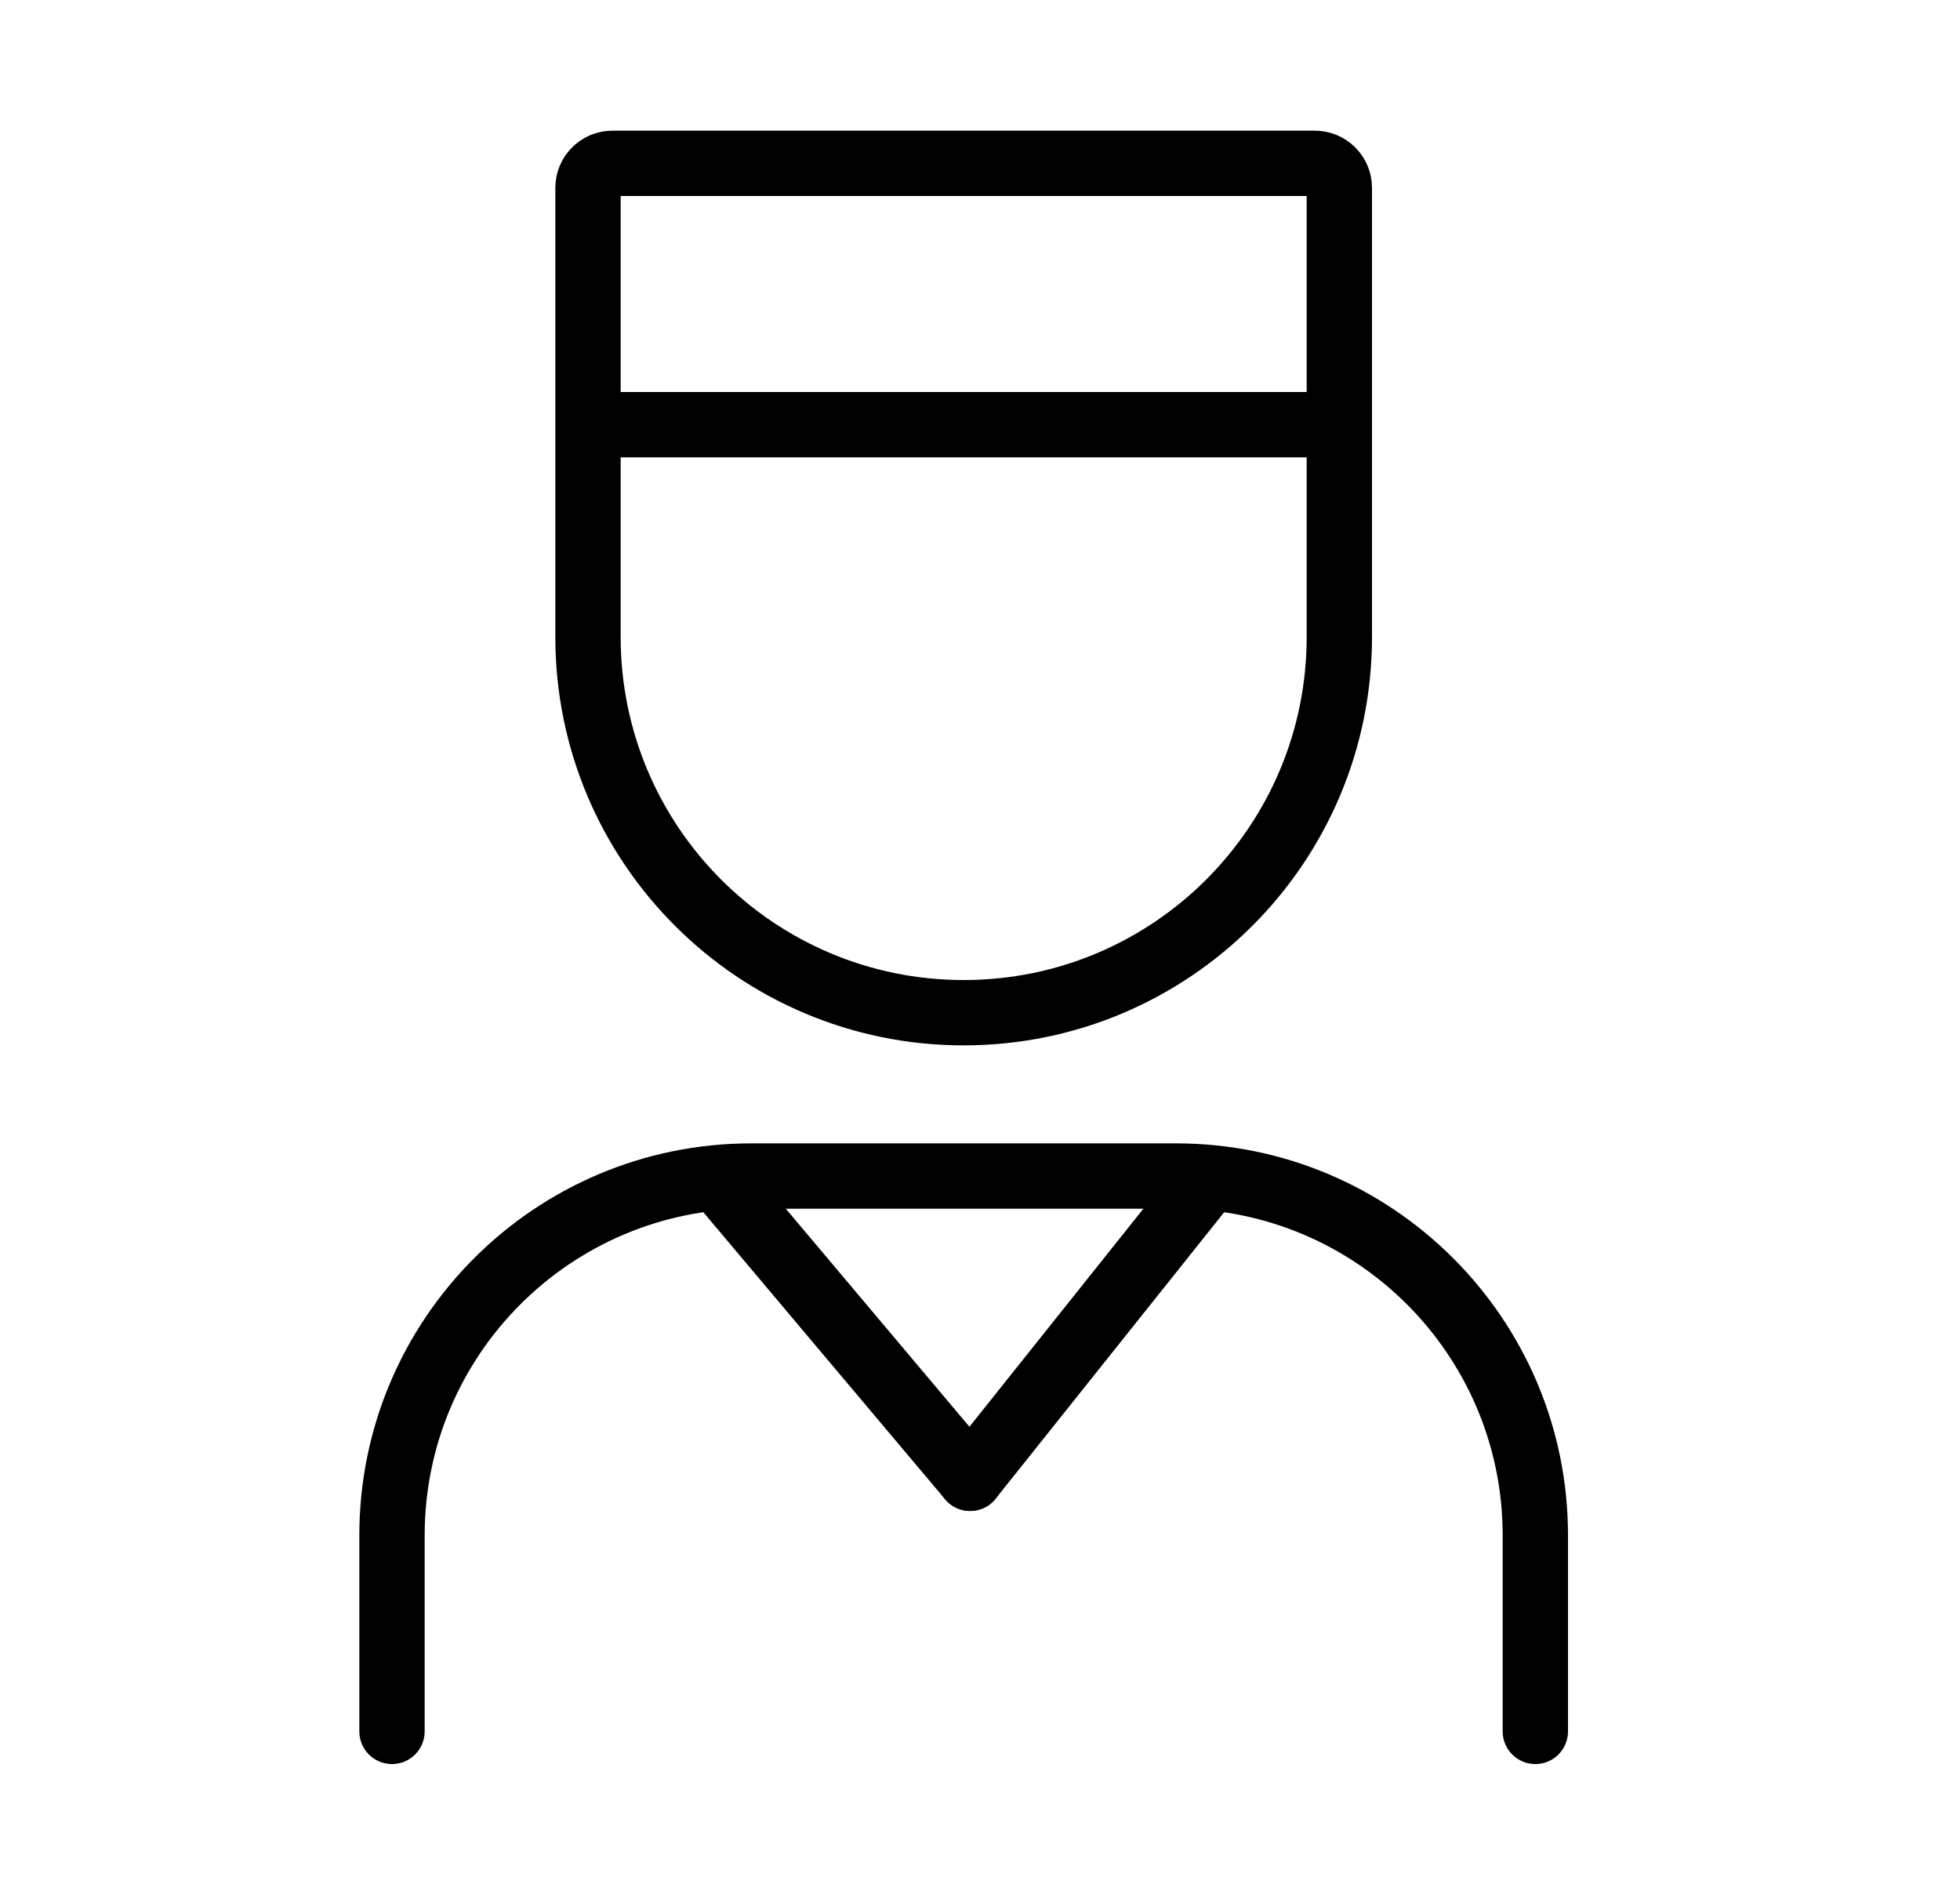 <svg width="60" height="58" viewBox="0 0 60 58" fill="none" xmlns="http://www.w3.org/2000/svg">
<path d="M18 5.75C18 5.336 18.336 5 18.75 5H40.25C40.664 5 41 5.336 41 5.75V19.5C41 25.851 35.851 31 29.5 31C23.149 31 18 25.851 18 19.5V5.75Z" stroke="black" stroke-width="2"/>
<line x1="18" y1="13" x2="41" y2="13" stroke="black" stroke-width="2"/>
<path fill-rule="evenodd" clip-rule="evenodd" d="M47 54C47.552 54 48 53.553 48 53V47C48 40.373 42.627 35 36 35L23 35C16.373 35 11 40.373 11 47L11 53C11 53.553 11.448 54 12 54C12.552 54 13 53.553 13 53L13 47C13 41.477 17.477 37 23 37L36 37C41.523 37 46 41.477 46 47V53C46 53.553 46.448 54 47 54Z" fill="black"/>
<path d="M29.698 45.252L22.117 36.252" stroke="black" stroke-width="2" stroke-linecap="round"/>
<path d="M29.698 45.251L37 36.099" stroke="black" stroke-width="2" stroke-linecap="round"/>
</svg>
